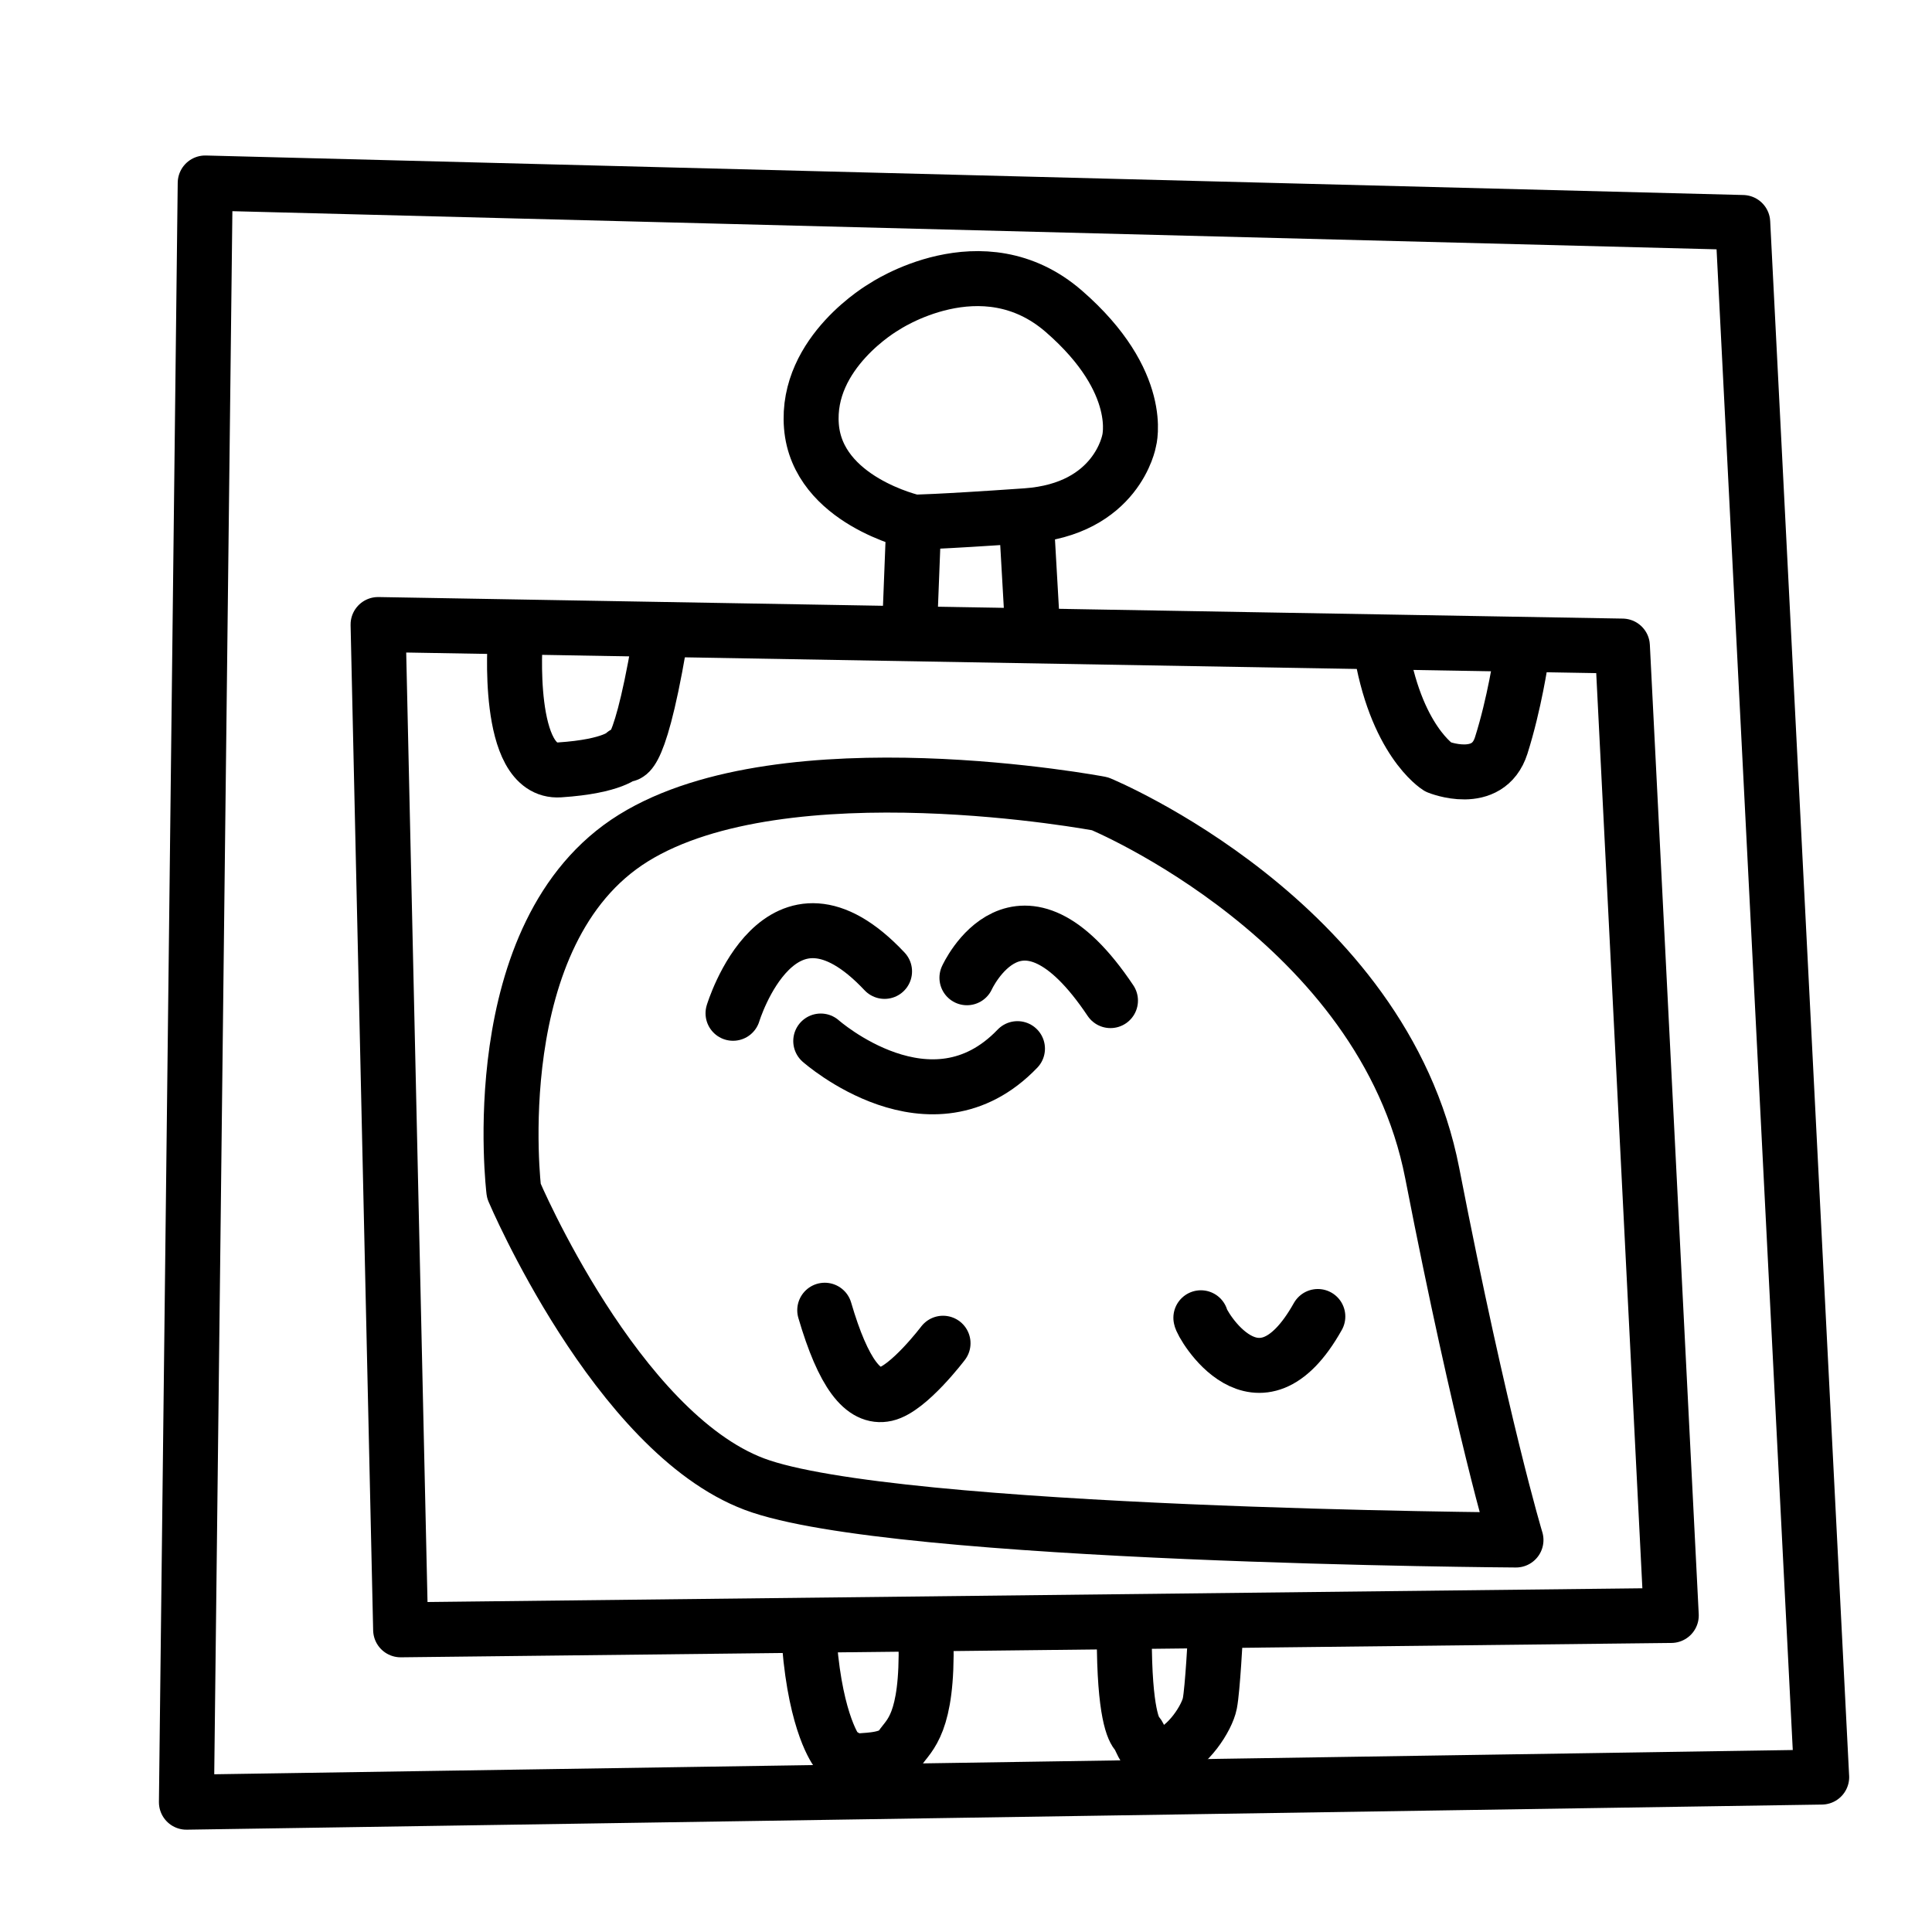 <svg width="300" height="300" version="1.1" viewBox="0 0 79.375 79.375" xmlns="http://www.w3.org/2000/svg">
 <title>寝床を襲ってくるお化け</title>
 <g transform="translate(-42.957 -127.04)" fill="none">
  <g stroke="#000" stroke-linejoin="round" stroke-width="2.259">
   <path d="m117.8 200.05-67.184 1.032 0.772-66.524 63.168 1.623 3.243 63.868" stroke-linecap="round"/>
   <path d="m111.62 193.41-52.203 0.59-0.927-41.301 51.122 0.885z" stroke-linecap="round"/>
   <path d="m80.335 152.68 0.164-4.198"/>
   <path d="m85.386 153-0.273-4.772"/>
   <path d="m80.499 148.49s-3.959-0.887-4.205-3.937c-0.246-3.051 2.976-4.902 2.976-4.902s4.041-2.738 7.399 0.183c3.358 2.92 2.676 5.319 2.676 5.319s-0.491 2.816-4.232 3.077c-3.74 0.261-4.614 0.261-4.614 0.261z"/>
   <path d="m76.214 194.59c0.27 3.319 1.12 4.388 1.12 4.388s0.502 0.443 0.927 0.406c0.425-0.037 1.351-0.037 1.699-0.553 0.347-0.516 1.12-0.959 1.042-4.388"/>
   <path d="m89.148 194.26c0 3.171 0.386 3.872 0.541 4.019 0.154 0.148 0.309 1.143 1.197 0.848s1.66-1.512 1.776-2.102c0.116-0.59 0.232-2.839 0.232-2.839"/>
   <path d="m64.128 153.25s-0.425 5.568 1.815 5.421c2.24-0.147 2.664-0.664 2.664-0.664s0.541 0.701 1.429-4.462"/>
   <path d="m99.665 153.52c0.601 3.937 2.375 5.032 2.375 5.032s2.048 0.834 2.594-0.887c0.546-1.721 0.819-3.598 0.819-3.598"/>
   <g stroke-linecap="round">
    <path d="m105.24 190.31s-25.61-0.156-31.289-2.295c-5.679-2.138-9.883-12.047-9.883-12.047s-1.31-10.639 4.914-14.498c6.225-3.859 19.166-1.408 19.166-1.408s11.631 4.798 13.651 15.176c2.02 10.378 3.44 15.071 3.44 15.071z"/>
    <path d="m76.841 180.87c0.764 2.607 1.583 3.651 2.512 3.442 0.928-0.209 2.348-2.086 2.348-2.086"/>
    <path d="m92.294 181.18c0 0.209 2.348 4.328 4.805-0.052"/>
    <path d="m73.073 168.67s1.911-6.31 6.225-1.721"/>
    <path d="m82.683 167.21s2.13-4.694 5.897 0.939"/>
    <path d="m76.677 169.81s4.532 4.016 8.082 0.313"/>
   </g>
  </g>
 </g>
</svg>
